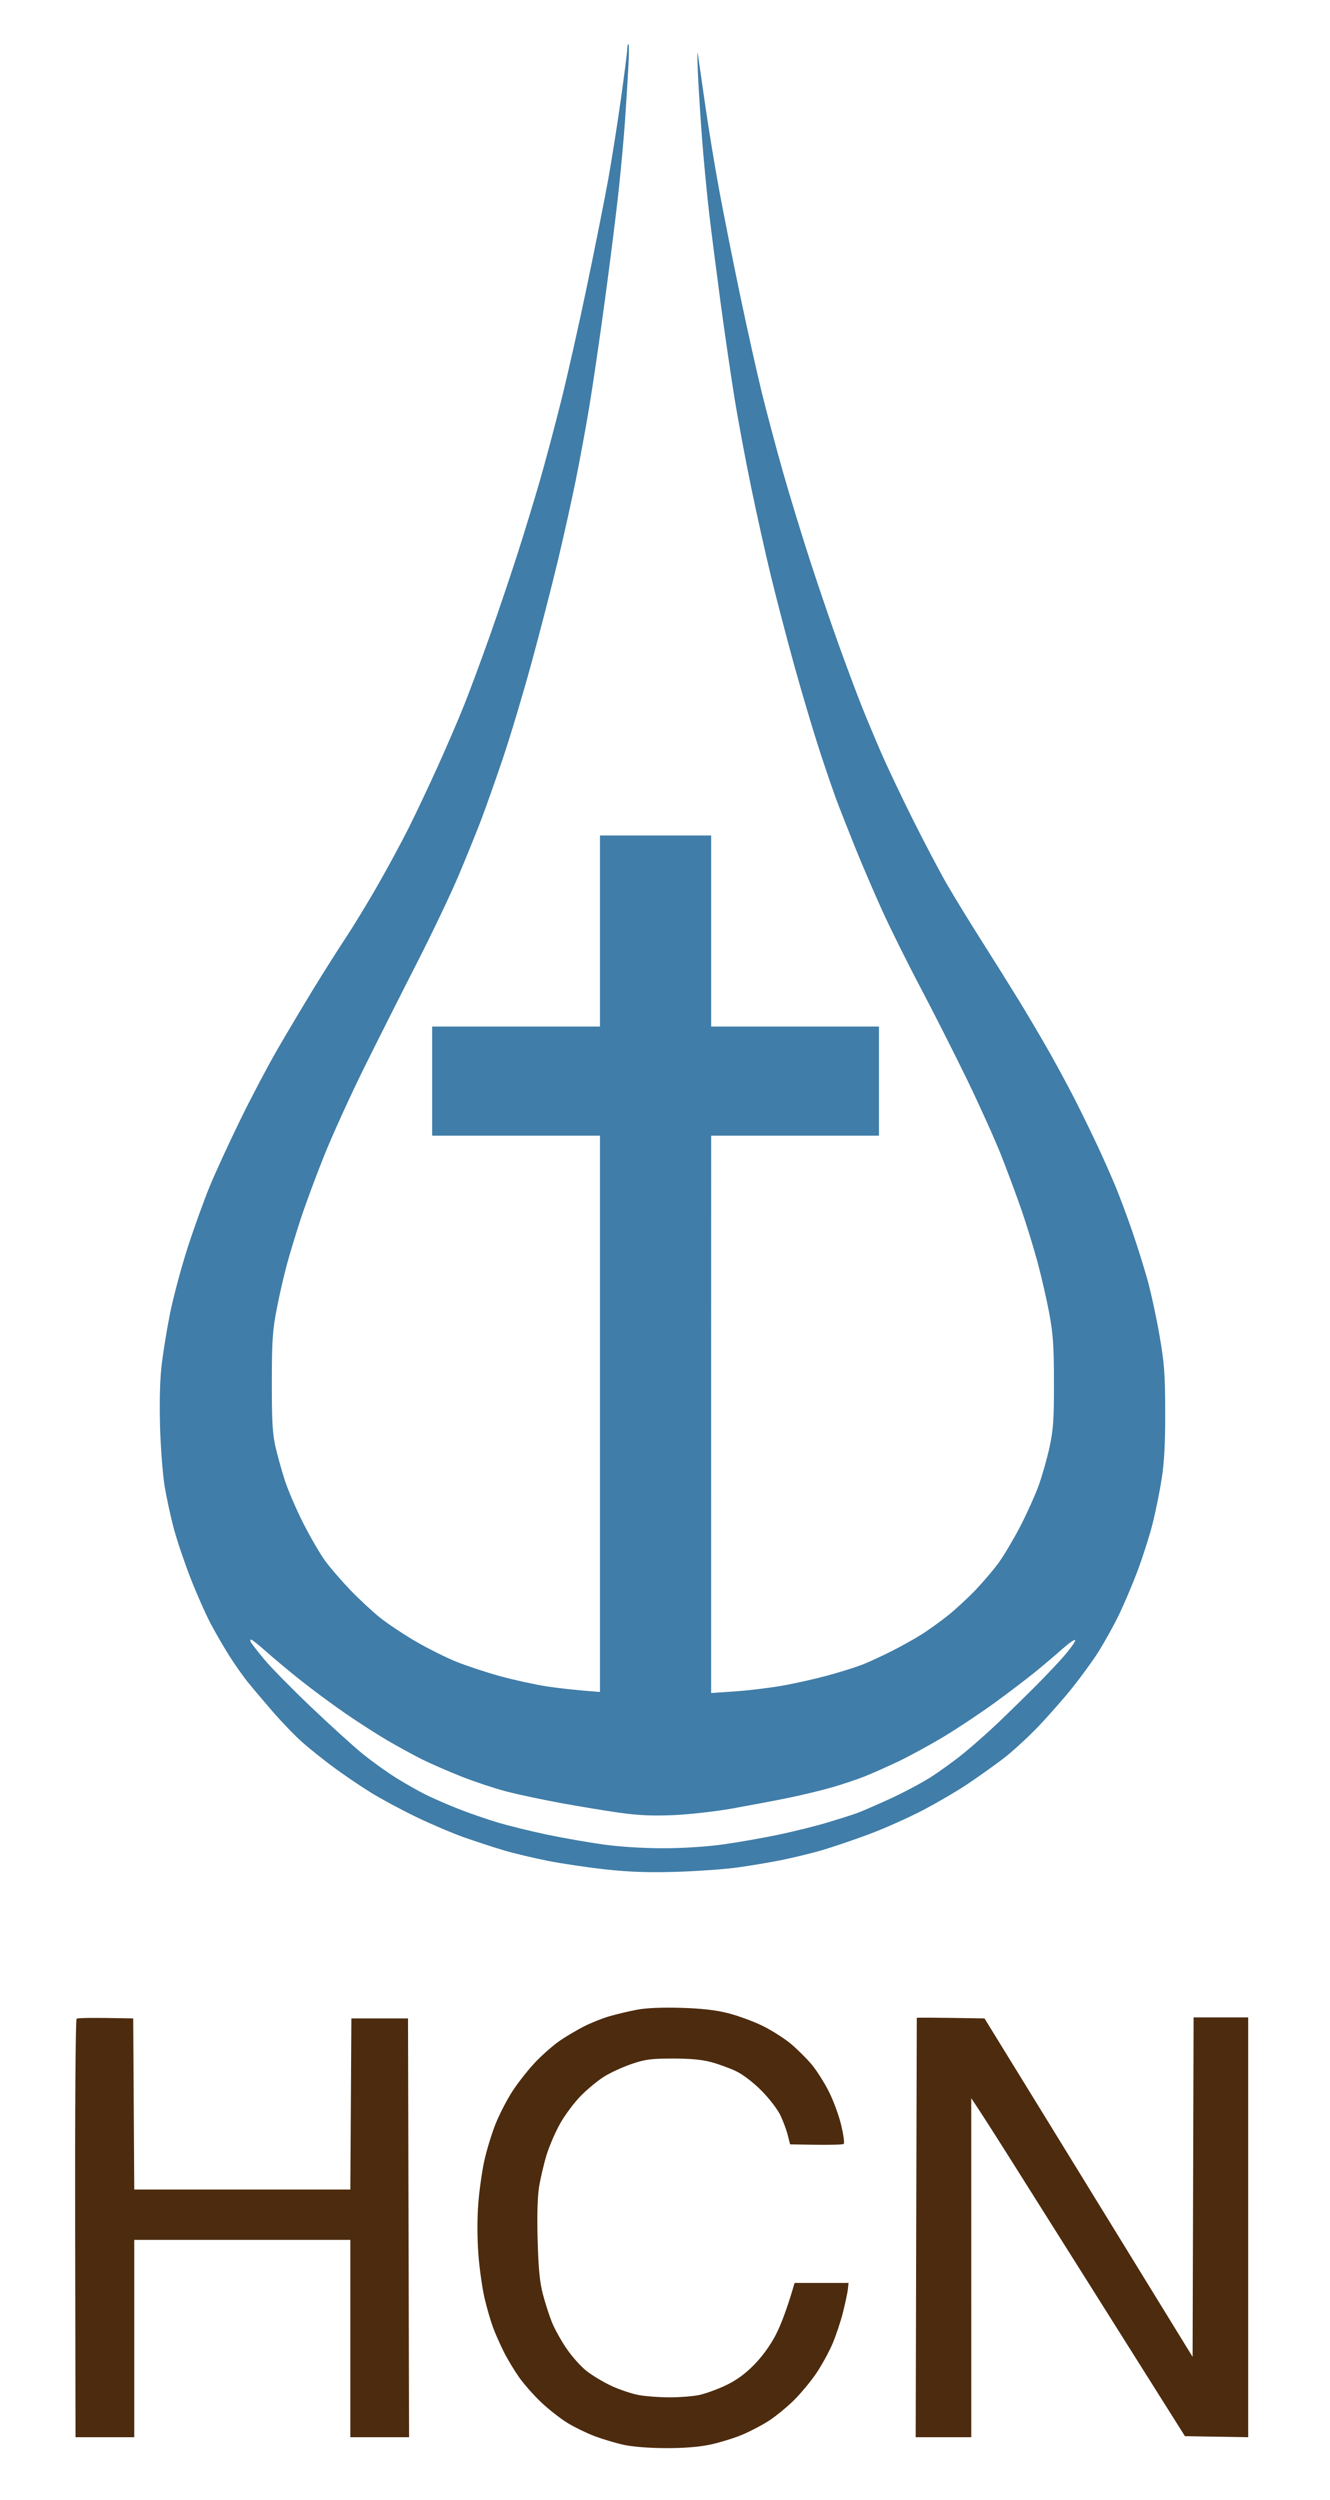 <?xml version="1.0" encoding="UTF-8" standalone="no"?>
<svg
   version="1.2"
   viewBox="0 0 634 1191"
   width="634"
   height="1191"
   id="svg56"
   sodipodi:docname="HCNLogo2.svg"
   inkscape:version="1.1 (c68e22c387, 2021-05-23)"
   xmlns:inkscape="http://www.inkscape.org/namespaces/inkscape"
   xmlns:sodipodi="http://sodipodi.sourceforge.net/DTD/sodipodi-0.dtd"
   xmlns="http://www.w3.org/2000/svg"
   xmlns:svg="http://www.w3.org/2000/svg"
   xmlns:rdf="http://www.w3.org/1999/02/22-rdf-syntax-ns#"
   xmlns:cc="http://creativecommons.org/ns#"
   xmlns:dc="http://purl.org/dc/elements/1.1/">
  <sodipodi:namedview
     id="namedview10"
     pagecolor="#ffffff"
     bordercolor="#666666"
     borderopacity="1.0"
     inkscape:pageshadow="2"
     inkscape:pageopacity="0.0"
     inkscape:pagecheckerboard="0"
     showgrid="false"
     inkscape:zoom="0.70361041"
     inkscape:cx="317.64737"
     inkscape:cy="596.21062"
     inkscape:window-width="1920"
     inkscape:window-height="1001"
     inkscape:window-x="-9"
     inkscape:window-y="-9"
     inkscape:window-maximized="1"
     inkscape:current-layer="g54" />
  <defs
     id="defs60" />
  <title
     id="title44">HCNLogo</title>
  <style
     id="style46">tspan { white-space:pre }.shp0 { fill: #6692af } .shp1 { fill: #ffffff } </style>
  <g
     id="g54">
    <path
       id="path48"
       d="M 299.57 21 C 299.26 21 299 22.01 299.01 23.25 C 299.01 24.49 297.66 35.18 296 47 C 294.34 58.82 291.6 76.15 289.92 85.5 C 288.23 94.85 283.709 117.57 279.859 136 C 276.019 154.43 270.45 179.18 267.48 191 C 264.52 202.82 260.02 219.7 257.49 228.5 C 254.96 237.3 250.151 253.05 246.801 263.5 C 243.451 273.95 237.439 291.73 233.449 303 C 229.469 314.27 223.949 329.13 221.199 336 C 218.449 342.88 212.73 356.15 208.49 365.5 C 204.25 374.85 198.07 387.9 194.76 394.5 C 191.45 401.1 184.88 413.25 180.17 421.5 C 175.46 429.75 168.611 441 164.971 446.5 C 161.321 452 154.339 463.02 149.449 471 C 144.569 478.98 136.8 492.02 132.18 500 C 127.57 507.98 119.62 523.05 114.52 533.5 C 109.41 543.95 102.99 557.9 100.23 564.5 C 97.48 571.1 92.671 584.38 89.551 594 C 86.431 603.63 82.58 618.02 80.99 626 C 79.39 633.98 77.56 645.45 76.92 651.5 C 76.19 658.27 75.97 669.43 76.32 680.5 C 76.64 690.4 77.61 702.77 78.48 708 C 79.35 713.23 81.24 722 82.68 727.5 C 84.11 733 87.731 743.8 90.721 751.5 C 93.711 759.2 98.211 769.33 100.711 774 C 103.211 778.67 107.29 785.65 109.77 789.5 C 112.25 793.35 115.901 798.52 117.881 801 C 119.861 803.48 125.179 809.77 129.699 815 C 134.209 820.23 140.72 826.98 144.16 830 C 147.6 833.02 154.261 838.35 158.961 841.82 C 163.661 845.3 171.55 850.67 176.5 853.74 C 181.45 856.82 191.35 862.15 198.5 865.59 C 205.65 869.03 216 873.42 221.5 875.35 C 227 877.27 235.33 879.991 240 881.391 C 244.67 882.791 254.13 885.05 261 886.41 C 267.88 887.78 280.47 889.641 289 890.551 C 300.36 891.771 309.31 892.07 322.5 891.67 C 332.4 891.37 345.45 890.44 351.5 889.6 C 357.55 888.77 367 887.18 372.5 886.07 C 378 884.97 386.55 882.891 391.5 881.471 C 396.45 880.041 406.58 876.61 414 873.85 C 421.42 871.09 433.13 865.879 440 862.279 C 446.88 858.679 456.55 853.01 461.5 849.67 C 466.45 846.33 473.88 841.05 478 837.93 C 482.13 834.81 489.559 828.041 494.529 822.881 C 499.499 817.721 506.98 809.23 511.16 804 C 515.33 798.77 520.829 791.24 523.369 787.25 C 525.919 783.26 530.091 775.84 532.641 770.75 C 535.191 765.66 539.4 755.88 542.01 749 C 544.61 742.13 547.931 731.77 549.391 726 C 550.841 720.23 552.81 710.55 553.76 704.5 C 555.01 696.54 555.469 687.69 555.439 672.5 C 555.399 654.36 555.029 649.39 552.699 636 C 551.229 627.48 548.639 615.55 546.949 609.5 C 545.259 603.45 541.931 592.88 539.551 586 C 537.171 579.13 533.629 569.67 531.689 565 C 529.739 560.33 526.05 552 523.49 546.5 C 520.92 541 516.329 531.55 513.279 525.5 C 510.239 519.45 504.56 508.88 500.68 502 C 496.79 495.13 490.171 483.88 485.961 477 C 481.751 470.13 473.581 457.08 467.811 448 C 462.041 438.92 454.6 426.77 451.27 421 C 447.94 415.23 440.711 401.5 435.211 390.5 C 429.711 379.5 422.87 365.1 420.01 358.5 C 417.14 351.9 413.001 342 410.811 336.5 C 408.611 331 403.881 318.4 400.301 308.5 C 396.721 298.6 390.479 280.38 386.449 268 C 382.409 255.63 376.421 236.05 373.141 224.5 C 369.861 212.95 365.31 195.85 363.02 186.5 C 360.74 177.15 356.171 156.68 352.881 141 C 349.591 125.32 345.11 102.82 342.91 91 C 340.72 79.18 337.62 60.28 336.02 49 C 334.41 37.72 332.891 27.15 332.631 25.5 C 332.371 23.85 332.371 27.68 332.641 34 C 332.901 40.32 333.78 54.28 334.58 65 C 335.39 75.72 336.949 92.15 338.039 101.5 C 339.139 110.85 341.619 130.2 343.539 144.5 C 345.469 158.8 348.429 179.05 350.109 189.5 C 351.799 199.95 355.369 219.07 358.039 232 C 360.709 244.93 364.97 264.05 367.51 274.5 C 370.05 284.95 375.049 304.07 378.619 317 C 382.199 329.93 387.62 348.15 390.67 357.5 C 393.72 366.85 397.59 378.1 399.27 382.5 C 400.95 386.9 404.77 396.58 407.77 404 C 410.76 411.42 416.359 424.48 420.199 433 C 424.039 441.52 432.301 458.17 438.551 470 C 444.801 481.83 454.83 501.63 460.85 514 C 466.86 526.38 474.271 542.8 477.311 550.5 C 480.341 558.2 484.691 569.9 486.971 576.5 C 489.261 583.1 492.65 594.13 494.52 601 C 496.38 607.88 498.92 618.9 500.15 625.5 C 502 635.45 502.39 641.08 502.41 658.5 C 502.44 676.39 502.12 680.98 500.27 689.5 C 499.08 695 496.7 703.33 494.99 708 C 493.28 712.67 489.301 721.45 486.141 727.5 C 482.971 733.55 478.42 741.2 476.01 744.5 C 473.6 747.8 468.671 753.591 465.061 757.381 C 461.451 761.161 455.58 766.589 452 769.449 C 448.42 772.309 442.8 776.371 439.5 778.461 C 436.2 780.561 429.67 784.201 425 786.561 C 420.33 788.911 414.03 791.81 411 793 C 407.97 794.18 400.55 796.51 394.5 798.16 C 388.45 799.81 378.55 802.021 372.5 803.061 C 366.45 804.111 356.43 805.31 350.24 805.73 L 338.99 806.5 L 339 541 L 419 541 L 419 489 L 339 489 L 339 398 L 286 398 L 286 489 L 206 489 L 206 541 L 286 541 L 286 806 C 273.99 805.1 266 804.151 260.5 803.311 C 255 802.471 245.1 800.3 238.5 798.49 C 231.9 796.68 222.45 793.57 217.5 791.57 C 212.55 789.58 203.78 785.181 198 781.811 C 192.22 778.441 184.58 773.331 181 770.461 C 177.42 767.591 171.09 761.699 166.93 757.369 C 162.76 753.039 157.381 746.8 154.971 743.5 C 152.561 740.2 147.86 732.1 144.51 725.5 C 141.17 718.9 137.211 709.67 135.711 705 C 134.221 700.33 132.22 693.13 131.27 689 C 129.92 683.06 129.56 676.72 129.58 658.5 C 129.6 638.99 129.94 633.76 131.82 624 C 133.03 617.67 135.18 608.23 136.58 603 C 137.99 597.77 140.98 587.88 143.23 581 C 145.47 574.13 150.559 560.4 154.529 550.5 C 158.499 540.6 167.11 521.7 173.65 508.5 C 180.2 495.3 191.43 473.02 198.6 459 C 205.78 444.98 214.69 426.3 218.42 417.5 C 222.14 408.7 226.989 396.77 229.199 391 C 231.399 385.23 236.101 371.95 239.641 361.5 C 243.181 351.05 249.389 330.35 253.439 315.5 C 257.489 300.65 263.07 279.05 265.83 267.5 C 268.6 255.95 272.46 238.63 274.41 229 C 276.36 219.38 279.309 203.4 280.949 193.5 C 282.599 183.6 285.96 160.65 288.42 142.5 C 290.88 124.35 293.819 100.95 294.939 90.5 C 296.059 80.05 297.409 65.2 297.939 57.5 C 298.469 49.8 299.18 38.44 299.52 32.25 C 299.86 26.06 299.89 21 299.57 21 z M 119.67 781.029 C 120.13 781.039 123.42 783.66 127 786.85 C 130.58 790.04 138 796.22 143.5 800.58 C 149 804.95 158.45 811.939 164.5 816.109 C 170.55 820.279 179.55 826.071 184.5 828.971 C 189.45 831.871 196.88 835.93 201 838 C 205.13 840.06 213.67 843.789 220 846.289 C 226.33 848.789 236 852 241.5 853.42 C 247 854.84 258.7 857.319 267.5 858.939 C 276.3 860.549 288.9 862.621 295.5 863.551 C 304.29 864.781 311.11 865.08 321 864.66 C 328.43 864.35 341.02 862.93 349 861.52 C 356.97 860.1 368.9 857.84 375.5 856.5 C 382.1 855.16 391.55 852.891 396.5 851.461 C 401.45 850.031 408.42 847.709 412 846.289 C 415.58 844.879 423 841.579 428.5 838.949 C 434 836.329 443.9 830.91 450.5 826.91 C 457.1 822.91 467.9 815.701 474.5 810.891 C 481.1 806.091 489.711 799.53 493.641 796.33 C 497.571 793.12 503.32 788.25 506.41 785.5 C 509.51 782.75 512.26 780.84 512.52 781.25 C 512.79 781.66 510.83 784.59 508.17 787.75 C 505.52 790.91 499.07 797.77 493.84 803 C 488.62 808.23 480.56 816.109 475.92 820.529 C 471.29 824.949 463.9 831.5 459.5 835.09 C 455.1 838.68 447.9 843.89 443.5 846.68 C 439.1 849.47 430.33 854.11 424 857 C 417.67 859.89 410.7 862.911 408.5 863.711 C 406.3 864.511 400 866.51 394.5 868.16 C 389 869.82 378.42 872.44 371 874 C 363.58 875.56 351.65 877.641 344.5 878.631 C 336.57 879.731 325.46 880.439 316 880.439 C 306.54 880.439 295.43 879.731 287.5 878.631 C 280.35 877.641 268.2 875.511 260.5 873.891 C 252.8 872.271 242.22 869.66 237 868.09 C 231.78 866.52 223.45 863.63 218.5 861.68 C 213.55 859.73 206.69 856.751 203.25 855.061 C 199.81 853.381 193.29 849.689 188.75 846.859 C 184.21 844.029 176.9 838.77 172.5 835.16 C 168.1 831.56 157.08 821.541 148 812.891 C 138.92 804.241 129.03 794.17 126 790.51 C 122.97 786.85 120.13 783.21 119.67 782.43 C 119.21 781.64 119.21 781.009 119.67 781.029 z "
       style="fill:#407da8;fill-opacity:1" />
    <path
       class="shp0"
       d="M303.5 957.38C299.65 958.12 293.8 959.5 290.5 960.47C287.2 961.43 281.8 963.58 278.5 965.24C275.2 966.91 270.03 969.96 267 972.02C263.97 974.08 258.75 978.63 255.4 982.13C252.04 985.63 247.09 991.88 244.39 996C241.69 1000.13 237.98 1007.33 236.13 1012C234.29 1016.67 231.9 1024.55 230.82 1029.5C229.74 1034.45 228.45 1043.67 227.97 1050C227.44 1056.98 227.47 1066.42 228.05 1074C228.58 1080.88 229.93 1090.33 231.04 1095C232.15 1099.67 233.95 1105.86 235.03 1108.75C236.11 1111.64 238.4 1116.81 240.12 1120.25C241.83 1123.69 245.15 1129.2 247.48 1132.5C249.82 1135.8 254.6 1141.2 258.12 1144.51C261.63 1147.81 267.2 1152.17 270.5 1154.19C273.8 1156.22 279.65 1159.06 283.5 1160.51C287.35 1161.96 293.65 1163.83 297.5 1164.66C301.67 1165.57 309.75 1166.19 317.5 1166.2C326.01 1166.22 333.26 1165.64 338.5 1164.53C342.9 1163.6 349.65 1161.53 353.5 1159.95C357.35 1158.36 363.2 1155.32 366.5 1153.17C369.8 1151.03 375.2 1146.61 378.5 1143.35C381.8 1140.08 386.6 1134.28 389.18 1130.46C391.75 1126.63 395.2 1120.35 396.84 1116.5C398.49 1112.65 400.74 1105.9 401.84 1101.5C402.95 1097.1 404 1092.15 404.18 1090.5L404.5 1087.5L378.78 1087.5C374.96 1100.67 371.98 1108.08 369.68 1112.47C367.03 1117.52 363.21 1122.73 359.25 1126.72C354.89 1131.1 350.8 1134.03 345.75 1136.4C341.76 1138.27 336.14 1140.3 333.25 1140.9C330.36 1141.51 324.06 1142 319.25 1142.01C314.44 1142.01 307.8 1141.52 304.5 1140.91C301.2 1140.31 295.35 1138.35 291.5 1136.57C287.65 1134.78 282.25 1131.54 279.5 1129.36C276.75 1127.19 272.4 1122.28 269.84 1118.45C267.27 1114.63 264.19 1109.03 263 1106C261.8 1102.97 259.92 1097.13 258.82 1093C257.32 1087.37 256.69 1081.02 256.3 1067.5C255.96 1056.08 256.2 1046.76 256.94 1042C257.58 1037.88 259.21 1030.9 260.56 1026.5C261.91 1022.1 264.94 1015.17 267.28 1011.11C269.63 1007.05 274.01 1001.24 277.03 998.22C280.04 995.19 284.86 991.2 287.75 989.36C290.64 987.51 296.49 984.79 300.75 983.32C307.44 981.01 310.14 980.64 320.5 980.61C328.82 980.59 334.49 981.11 339 982.31C342.58 983.27 347.97 985.24 351 986.7C354.21 988.25 359.21 992.09 363.01 995.93C366.59 999.54 370.61 1004.75 371.94 1007.5C373.27 1010.25 374.87 1014.53 375.49 1017L376.63 1021.5C395.9 1021.9 401.83 1021.67 402.22 1021.26C402.62 1020.84 402.06 1016.79 400.97 1012.25C399.89 1007.71 397.23 1000.51 395.07 996.25C392.91 991.99 389.26 986.25 386.97 983.5C384.67 980.75 380.25 976.35 377.14 973.72C374.04 971.1 367.9 967.19 363.5 965.03C359.1 962.88 351.67 960.16 347 958.99C341.04 957.49 334.32 956.74 324.5 956.45C315.35 956.19 308.07 956.51 303.5 957.38ZM36.51 961.66C36.01 962.06 35.71 1005.61 35.82 1061.68L36 1161L64 1161L64 1067L167 1067L167 1161L195 1161L194.5 961.5L167.5 961.5L167 1043L64 1043L63.5 961.5C43.26 961.07 36.99 961.26 36.51 961.66ZM437.02 961.23C437 961.38 436.88 1006.39 436.75 1061.25L436.5 1161L463 1161L462.99 999.5C467.19 1005.7 475.36 1018.53 483.85 1032C492.35 1045.47 508.94 1071.8 520.73 1090.5C532.51 1109.2 547.26 1132.6 553.5 1142.5L564.85 1160.5L595 1161L595 961L568.98 961L568.5 1122.71C537.91 1072.95 515.59 1036.67 499.17 1010L469.31 961.5C444.31 961.07 437.04 961.07 437.02 961.23Z"
       id="path52"
       style="fill:#4d2b0e;fill-opacity:1" />
  </g>
</svg>
